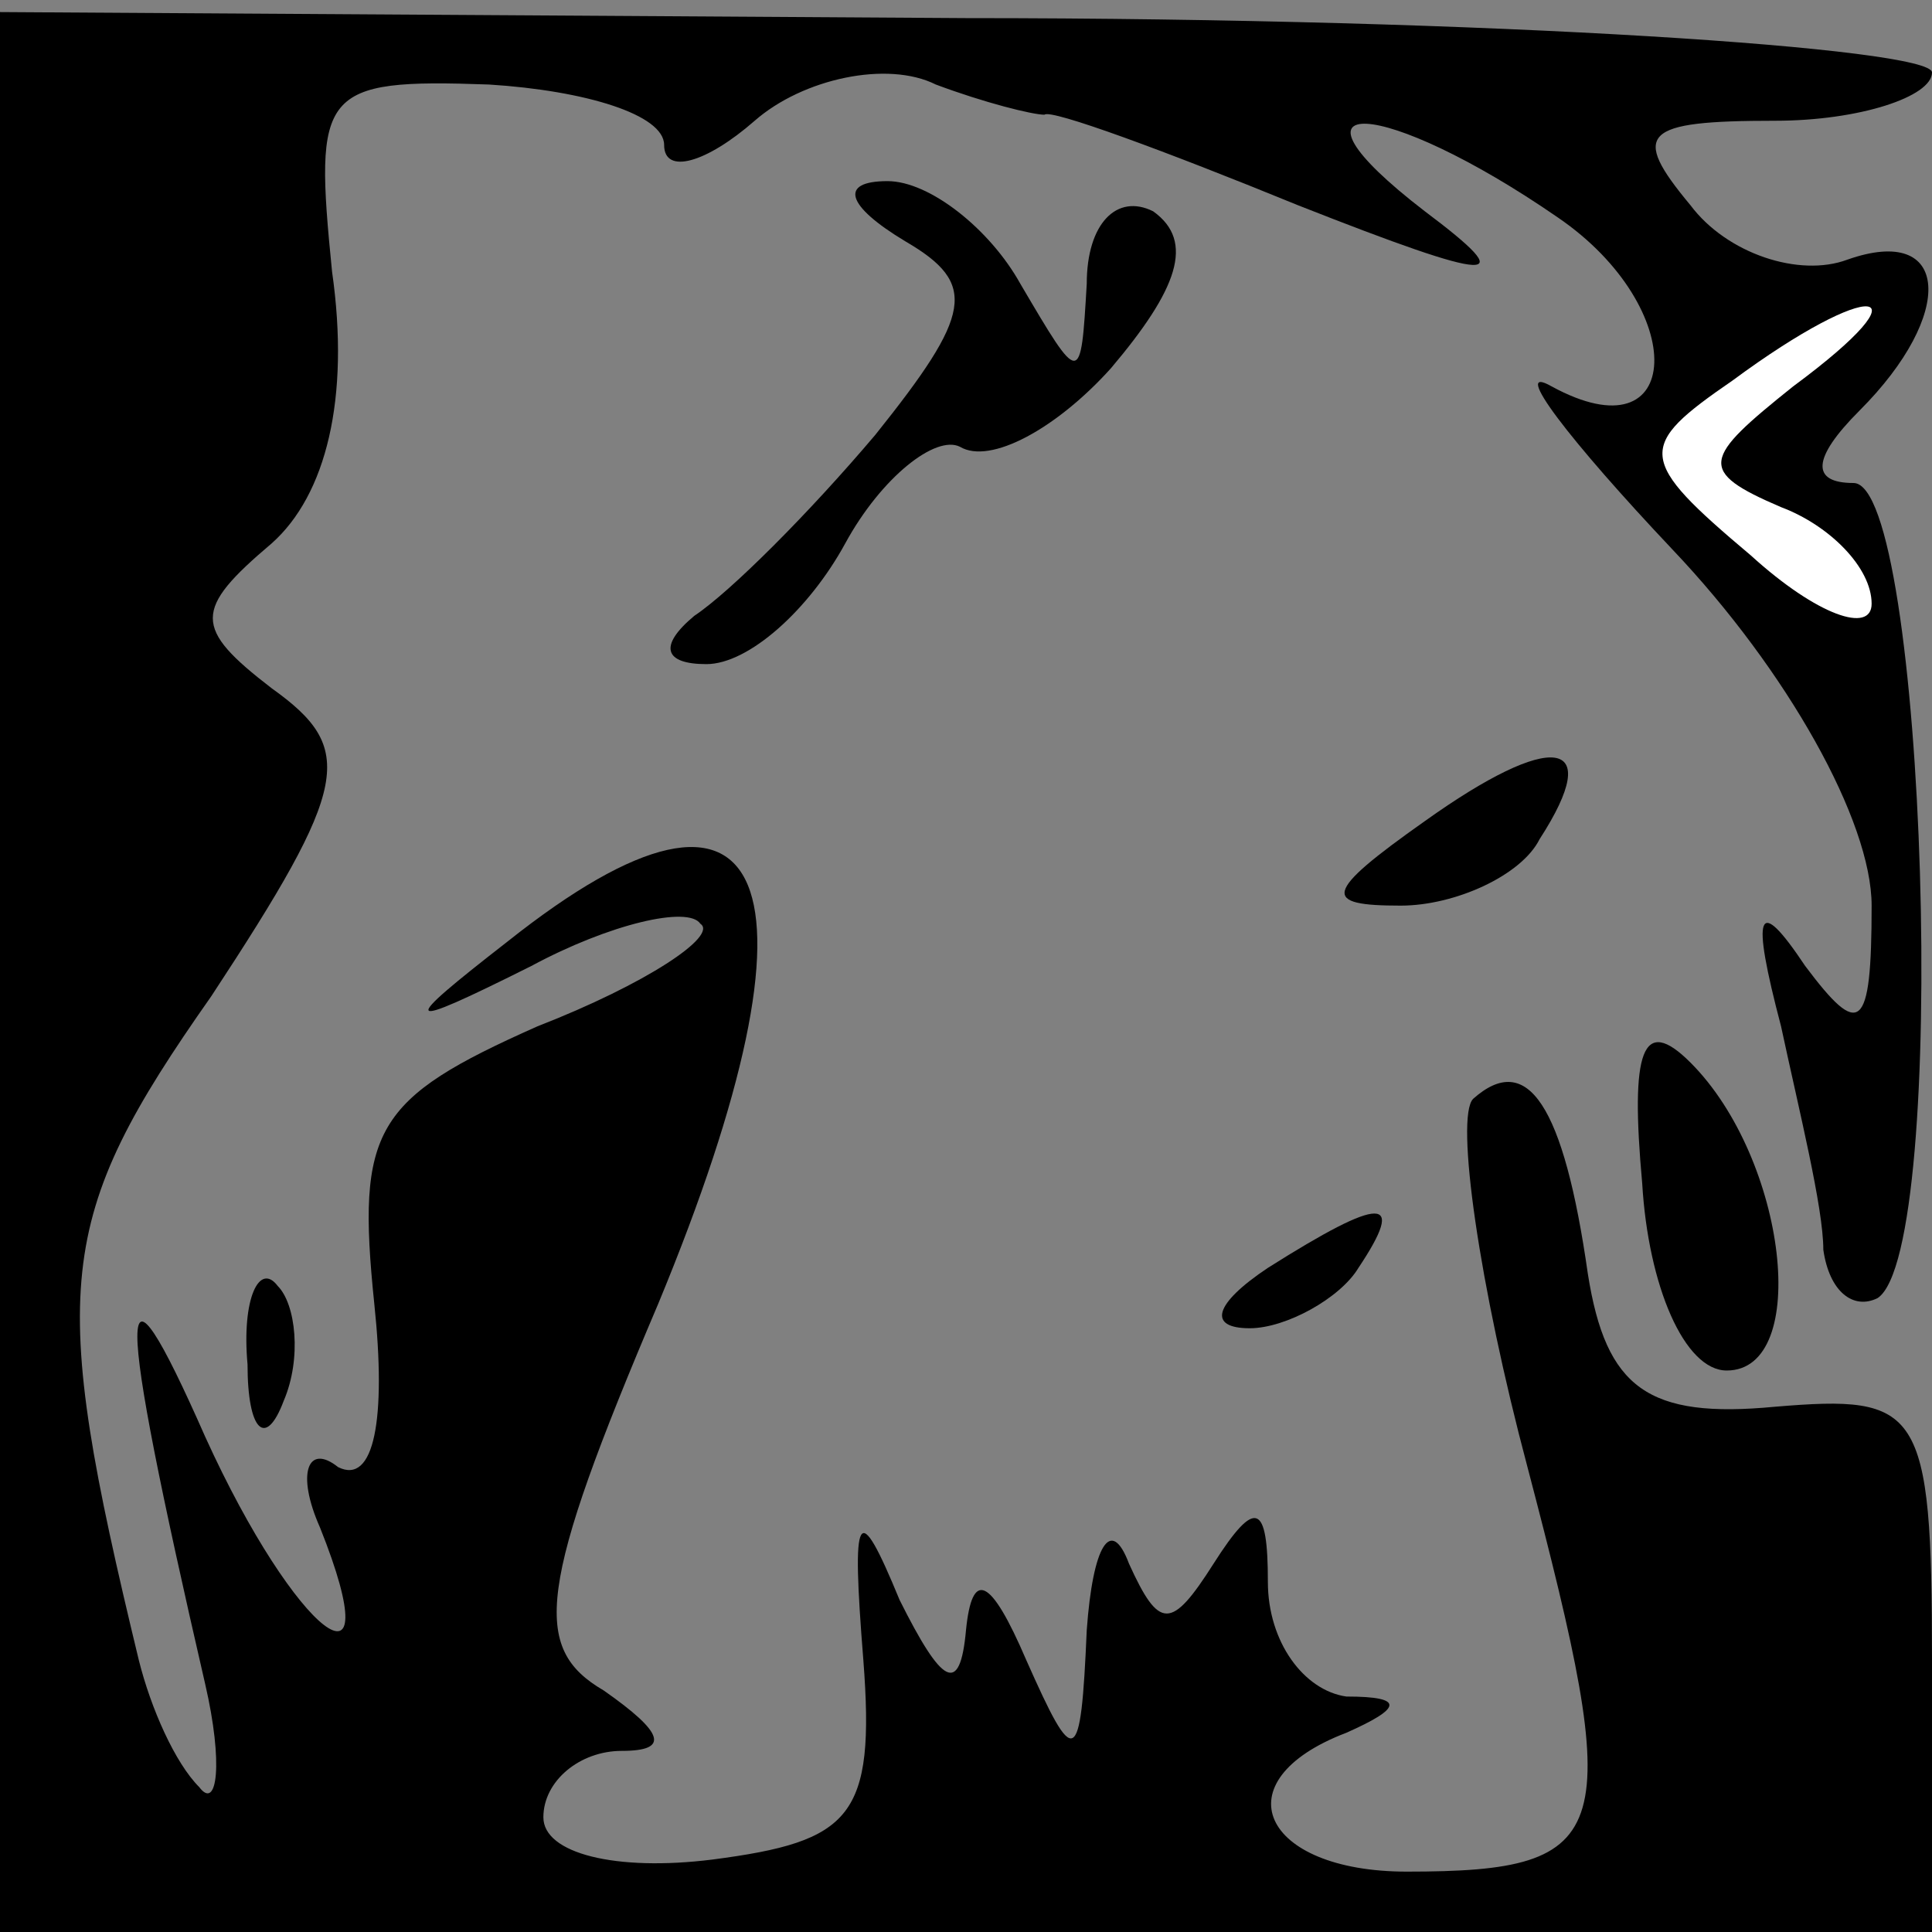 <?xml version="1.0" standalone="no"?>
<!DOCTYPE svg PUBLIC "-//W3C//DTD SVG 20010904//EN"
 "http://www.w3.org/TR/2001/REC-SVG-20010904/DTD/svg10.dtd">
<svg version="1.0" xmlns="http://www.w3.org/2000/svg"
 width="32pt" height="32pt" viewBox="0 0 32 32"
 preserveAspectRatio="xMidYMid meet">
<rect x="0" y="0" width="32" height="32" fill="#808080" stroke="none"/>
<g transform="translate(0,32) scale(0.1,-0.1)"
fill="#000000" stroke="none">
<path fill="#000000" stroke="none" d="M0 159 l0 -159 160 0 160 0 0 45 c0 42
-2 44 -26 42 -21 -2 -28 3 -31 22 -4 28 -10 37 -19 29 -3 -3 1 -31 9 -61 16
-61 15 -67 -20 -67 -24 0 -31 15 -10 23 9 4 10 6 0 6 -7 1 -13 9 -13 19 0 13
-2 14 -9 3 -7 -11 -9 -11 -14 0 -3 8 -6 3 -7 -11 -1 -23 -2 -23 -10 -5 -6 14
-9 15 -10 5 -1 -11 -4 -9 -11 5 -7 17 -8 15 -6 -10 2 -26 -2 -30 -25 -33 -16
-2 -28 1 -28 7 0 6 6 11 13 11 8 0 7 3 -3 10 -12 7 -11 17 9 64 29 70 19 95
-25 60 -18 -14 -18 -15 4 -4 13 7 26 10 28 7 3 -2 -9 -10 -27 -17 -27 -12 -30
-17 -27 -46 2 -19 0 -30 -6 -27 -5 4 -7 -1 -3 -10 12 -30 -4 -18 -19 15 -15
34 -15 24 0 -41 3 -13 2 -21 -1 -17 -4 4 -8 13 -10 21 -15 62 -14 73 12 110
23 35 24 41 10 51 -13 10 -13 13 0 24 9 8 13 24 10 45 -3 30 -2 32 26 31 16
-1 29 -5 29 -10 0 -5 7 -3 15 4 8 7 22 10 30 6 8 -3 16 -5 18 -5 1 1 20 -6 42
-15 33 -13 37 -13 21 -1 -26 20 -7 19 22 -1 22 -15 21 -40 -1 -28 -7 4 3 -9
20 -27 19 -20 33 -45 33 -59 0 -21 -2 -22 -11 -10 -8 12 -9 9 -4 -10 3 -14 7
-30 7 -37 1 -7 5 -10 9 -8 12 8 8 135 -4 135 -7 0 -7 4 1 12 16 16 15 31 -2
25 -8 -3 -20 1 -26 9 -10 12 -8 14 14 14 14 0 26 4 26 8 0 4 -72 9 -160 9
l-160 1 0 -159z"/>
<path fill="#ffffff" stroke="none" d="M297 256 c-15 -12 -16 -14 -2 -20 8 -3
15 -10 15 -16 0 -5 -9 -2 -20 8 -19 16 -19 18 -3 29 23 17 33 16 10 -1z"/>
<path fill="#000000" stroke="none" d="M150 280 c12 -7 11 -12 -5 -32 -11 -13
-24 -26 -30 -30 -6 -5 -5 -8 2 -8 7 0 17 9 23 20 6 11 15 18 19 16 5 -3 16 3
25 13 11 13 14 21 7 26 -6 3 -11 -2 -11 -12 -1 -17 -1 -17 -11 0 -5 9 -15 17
-22 17 -8 0 -7 -4 3 -10z"/>
<path fill="#000000" stroke="none" d="M236 184 c-17 -12 -17 -14 -4 -14 9 0
20 5 23 11 11 17 2 18 -19 3z"/>
<path fill="#000000" stroke="none" d="M272 124 c1 -17 7 -31 14 -31 14 0 10
35 -6 51 -8 8 -10 2 -8 -20z"/>
<path fill="#000000" stroke="none" d="M210 110 c-9 -6 -10 -10 -3 -10 6 0 15
5 18 10 8 12 4 12 -15 0z"/>
<path fill="#000000" stroke="none" d="M41 94 c0 -11 3 -14 6 -6 3 7 2 16 -1
19 -3 4 -6 -2 -5 -13z"/>
</g>
</svg>

